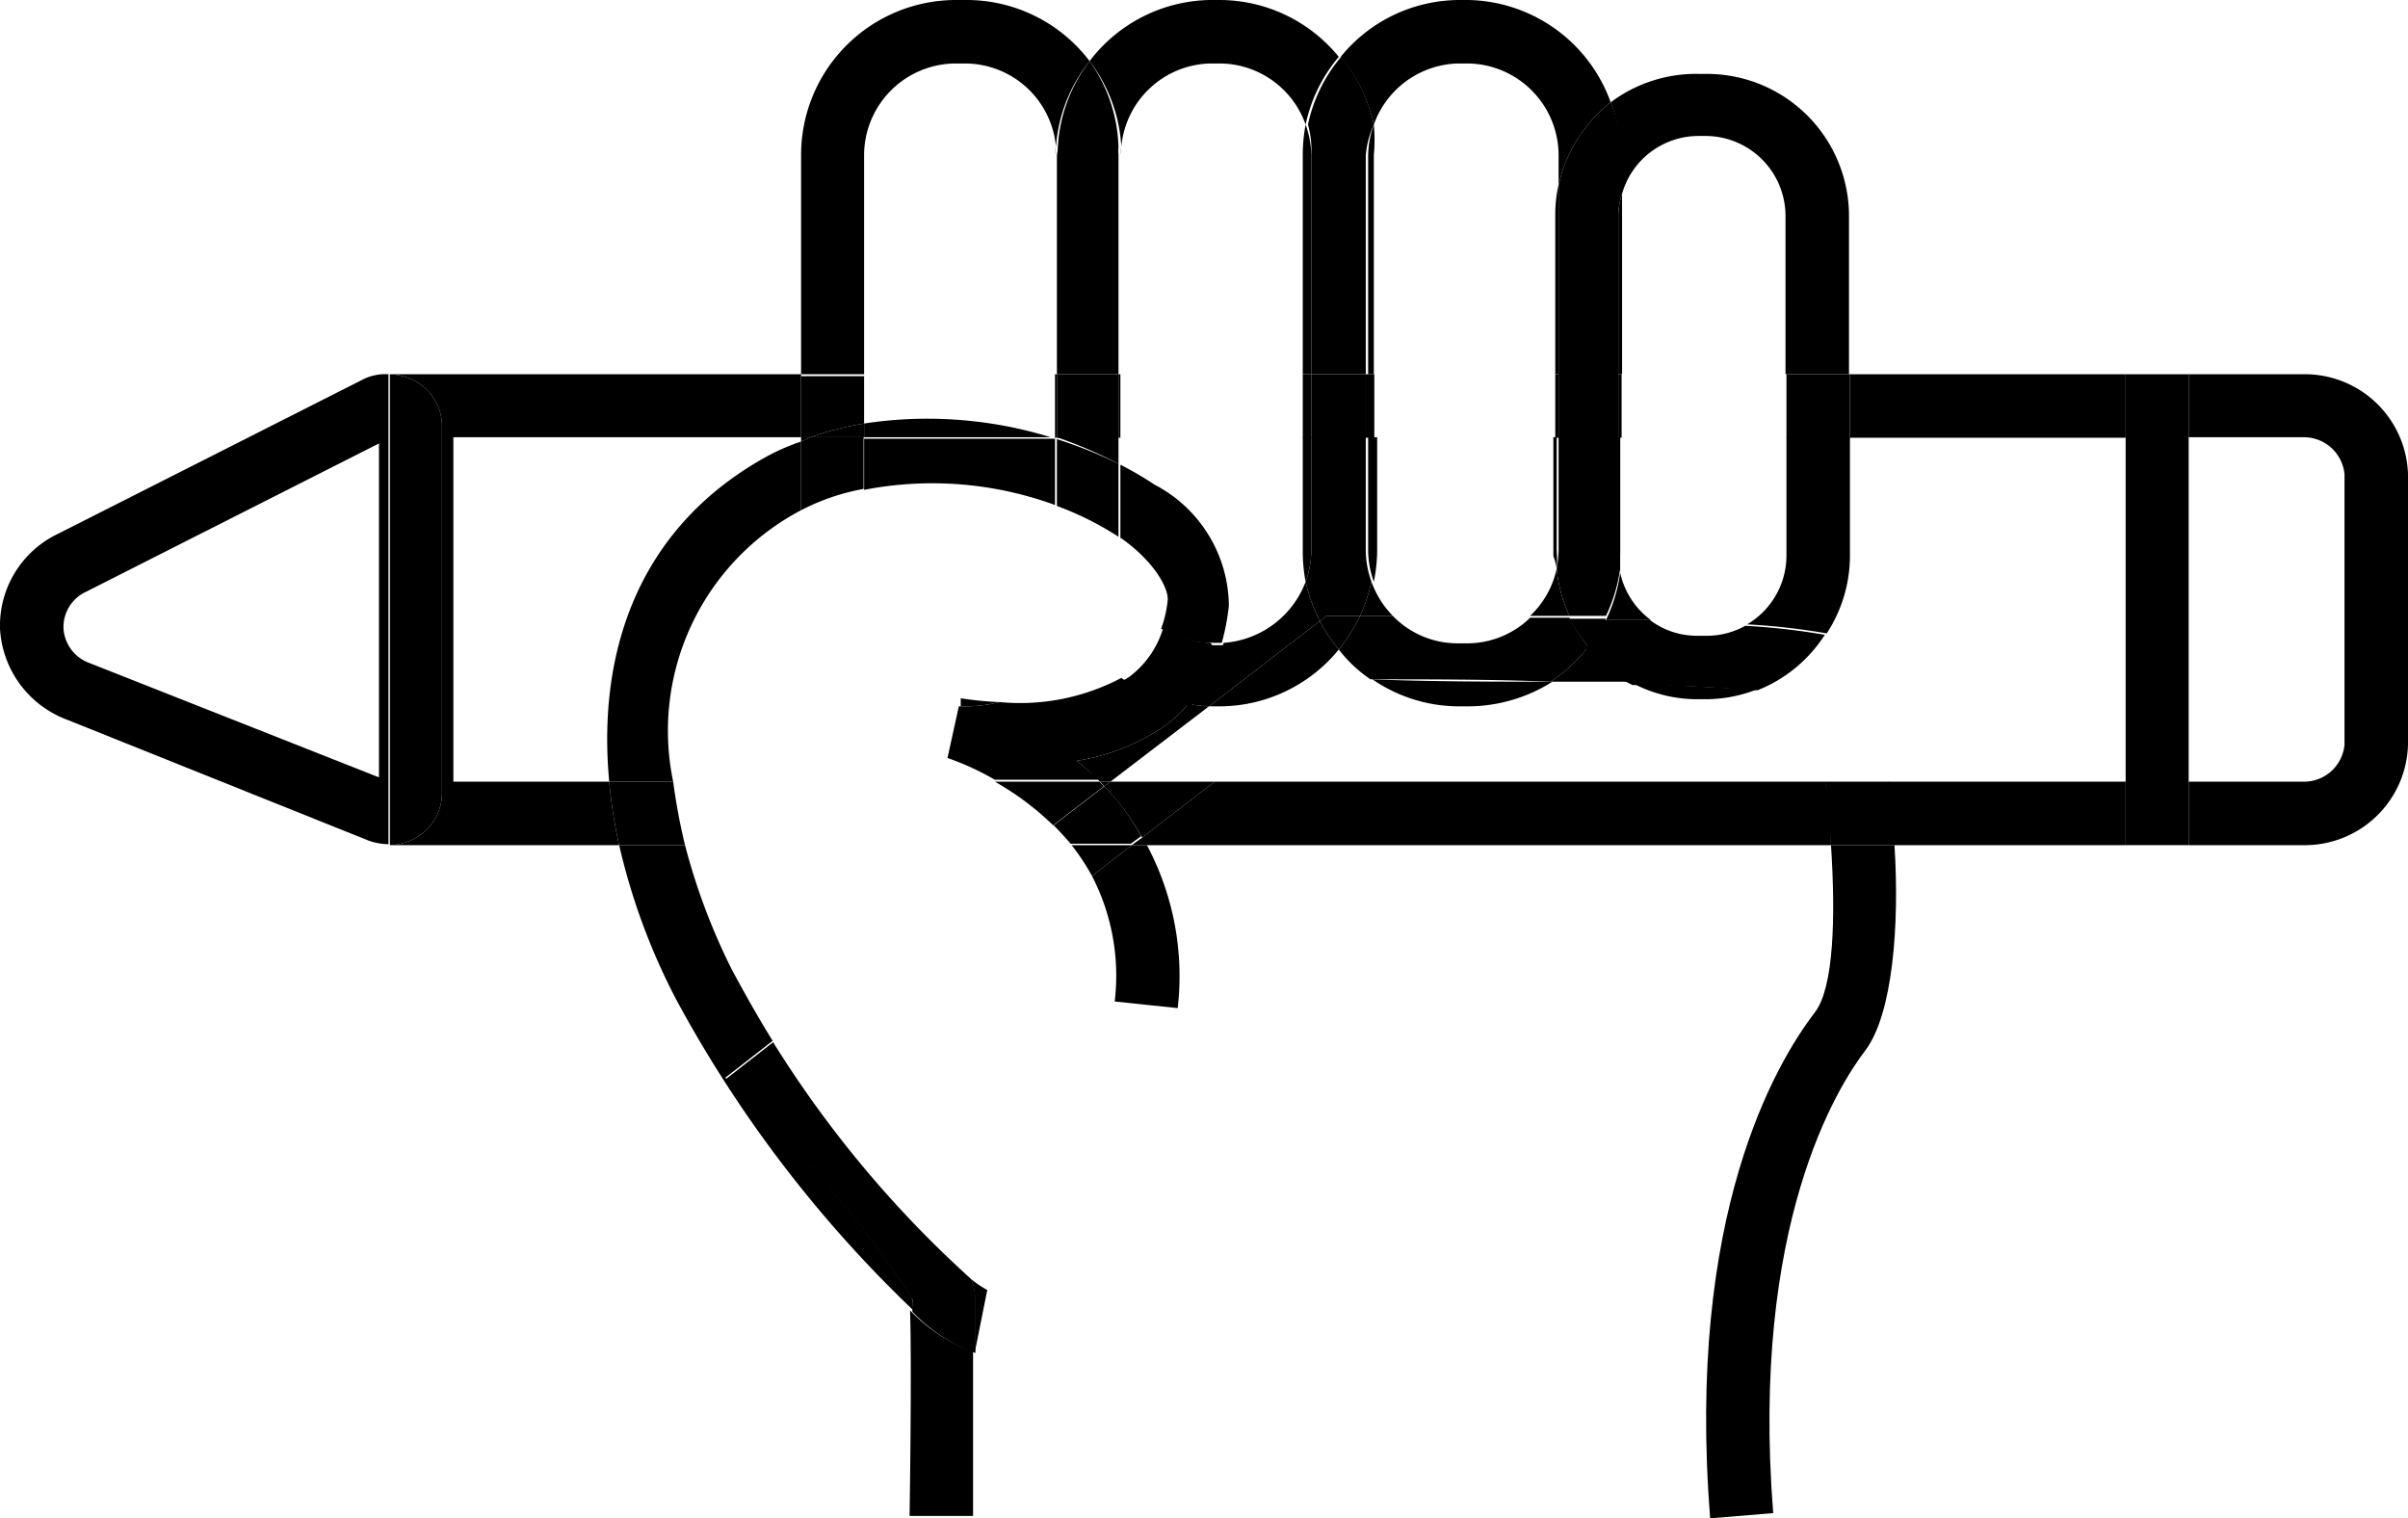 <svg id="Layer_1" data-name="Layer 1" xmlns="http://www.w3.org/2000/svg" viewBox="0 0 50.83 32.05"><title>icon-education</title><path d="M24.62,15.3a4.55,4.55,0,0,1-1.89.76c.17.14.33.28.49.44h.22l2.08-1.59a3,3,0,0,1-.43-.05A3.27,3.27,0,0,1,24.62,15.3Z"/><path d="M22.27,9.23h-.09l.09,0Z"/><path d="M38.31,21.37c-.83,1.08-2.72,4.29-2.21,10.68l1.33-.11c-.48-6.09,1.36-9,1.94-9.76s.73-2.64.62-4.34H38.65C38.75,19.36,38.71,20.85,38.31,21.37Z"/><path d="M33.53,13.65a3.31,3.31,0,0,1-.8.74l1.77,0A3,3,0,0,1,33.53,13.65Z"/><path d="M19.2,32l1.34,0s0-2,0-3.47a3.47,3.47,0,0,1-1.33-.87C19.25,28.86,19.2,32,19.2,32Z"/><path d="M48.6,7.9H46.2V9.23h2.4a.86.86,0,0,1,.89.79v5.7a.86.86,0,0,1-.89.78H46.2v1.34h2.4a2.18,2.18,0,0,0,2.23-2.12V10A2.18,2.18,0,0,0,48.6,7.9Z"/><path d="M7.68,8,1.22,11.27a2.15,2.15,0,0,0-1.22,2,2.18,2.18,0,0,0,1.41,1.92l6.36,2.55a1.26,1.26,0,0,0,.43.08h0V7.9A1.06,1.06,0,0,0,7.68,8ZM8,16.41,1.9,14a.83.83,0,0,1-.56-.74.82.82,0,0,1,.48-.77L8,9.36Z"/><rect x="39.05" y="7.9" width="5.82" height="1.34"/><path d="M9.57,16.5V9.23h7.34V7.9H8.23a1.22,1.22,0,0,1,.58.17A1.08,1.08,0,0,1,9.33,9v7.74a1.08,1.08,0,0,1-.48.9,1.17,1.17,0,0,1-.62.2h4.84a10.36,10.36,0,0,1-.21-1.34Z"/><path d="M23.31,16.6l.13-.1h-.22Z"/><path d="M25.64,16.5l-1.53,1.18c0,.05.07.1.1.16H38.65c0-.45-.07-.9-.12-1.34Z"/><path d="M39.88,16.5c0,.43.08.88.11,1.34h4.88V16.5Z"/><path d="M38.53,16.5c0,.44.09.89.12,1.34H40c0-.46-.07-.91-.11-1.34Z"/><path d="M23.31,16.6c.11.12.22.23.32.36a5.63,5.63,0,0,1,.48.72l1.53-1.18h-2.2Z"/><polygon points="46.2 9.23 46.2 7.9 44.87 7.9 44.87 9.23 44.87 16.5 44.87 17.84 46.2 17.84 46.2 16.5 46.2 9.23"/><path d="M9.33,16.74V9a1.08,1.08,0,0,0-.52-.93,1.22,1.22,0,0,0-.58-.17v9.94a1.17,1.17,0,0,0,.62-.2A1.08,1.08,0,0,0,9.33,16.74Z"/><path d="M32.86,12a2.71,2.71,0,0,0,0-.4V9.23h-.07v2.51C32.83,11.84,32.85,11.94,32.86,12Z"/><path d="M35.85,14.76H36a3,3,0,0,0,1.12-.22c-.7,0-1.61-.08-2.64-.11A2.93,2.93,0,0,0,35.85,14.76Z"/><path d="M34.24,4.09a1.68,1.68,0,0,1,1.61-1.22H36a1.69,1.69,0,0,1,1.69,1.69V7.9h1.34V4.56a3,3,0,0,0-3-3h-.17A3,3,0,0,0,34,2.16a3.17,3.17,0,0,1,.21,1.11Z"/><path d="M36.88,13.18a14.26,14.26,0,0,1,1.68.19,3,3,0,0,0,.49-1.63V9.23H37.71v2.51A1.69,1.69,0,0,1,36.88,13.18Z"/><path d="M34.85,13.09a1.69,1.69,0,0,1-.65-1,3.38,3.38,0,0,1-.3,1Z"/><path d="M32.83,7.9h.07v-4a2.81,2.81,0,0,0-.07.65Z"/><path d="M36,13.42h-.17a1.64,1.64,0,0,1-1-.33l-1,0a3.25,3.25,0,0,1-.37.59,3,3,0,0,0,1,.78c1,0,1.94.07,2.64.11a3,3,0,0,0,1.42-1.17,14.26,14.26,0,0,0-1.68-.19A1.66,1.66,0,0,1,36,13.42Z"/><rect x="37.71" y="7.9" width="1.34" height="1.34"/><rect x="32.83" y="7.9" width="0.07" height="1.34"/><path d="M27.5,7.9h.18V3.27a2,2,0,0,0-.12-.64,3.39,3.39,0,0,0-.06.64Z"/><path d="M32.3,13h.83a3,3,0,0,1-.27-1A1.92,1.92,0,0,1,32.3,13Z"/><path d="M28.71,13h.69a2,2,0,0,1-.45-.72A3.58,3.58,0,0,1,28.71,13Z"/><path d="M27.56,12.28a2,2,0,0,0,.12-.64V9.23H27.5v2.41A3.39,3.39,0,0,0,27.56,12.28Z"/><path d="M34.2,12.05c0-.13,0-.27,0-.41V9.23h-.08v2.51A1.55,1.55,0,0,0,34.2,12.05Z"/><path d="M34.24,4.09a1.5,1.5,0,0,0-.08.47V7.9h.08Z"/><path d="M30.77,14.91H31a3.34,3.34,0,0,0,1.77-.52c-1.22,0-2.52,0-3.8-.05A3.23,3.23,0,0,0,30.77,14.91Z"/><path d="M30.77,1.34H31A1.94,1.94,0,0,1,32.9,3.27v.64A3.06,3.06,0,0,1,34,2.16,3.26,3.26,0,0,0,31,0h-.19a3.24,3.24,0,0,0-2.51,1.2A3.35,3.35,0,0,1,29,2.63,1.94,1.94,0,0,1,30.77,1.34Z"/><path d="M33.53,13.65a3.06,3.06,0,0,1-.4-.61H32.3a1.91,1.91,0,0,1-1.34.54h-.19A1.9,1.9,0,0,1,29.4,13h-.69a3.71,3.71,0,0,1-.45.71,2.87,2.87,0,0,0,.67.63c1.28,0,2.58,0,3.8.05A3.31,3.31,0,0,0,33.53,13.65Z"/><rect x="34.16" y="7.9" width="0.07" height="1.34"/><rect x="27.5" y="7.9" width="0.18" height="1.34"/><path d="M32.86,12a3,3,0,0,0,.27,1l.77,0a3.38,3.38,0,0,0,.3-1,1.55,1.55,0,0,1,0-.31V9.23H32.9v2.41A2.71,2.71,0,0,1,32.86,12Z"/><path d="M32.9,3.91v4h1.26V4.56a1.5,1.5,0,0,1,.08-.47V3.27A3.17,3.17,0,0,0,34,2.16,3.06,3.06,0,0,0,32.9,3.91Z"/><path d="M33.53,13.65a3.25,3.25,0,0,0,.37-.59l-.77,0A3.06,3.06,0,0,0,33.53,13.65Z"/><rect x="32.9" y="7.9" width="1.26" height="1.34"/><path d="M29,12.28a3.39,3.39,0,0,0,.07-.64V9.23h-.19v2.41A2,2,0,0,0,29,12.28Z"/><path d="M22.31,9.27v0h0v0Z"/><path d="M25.55,1.34h.19a1.93,1.93,0,0,1,1.82,1.29,3.25,3.25,0,0,1,.7-1.43A3.25,3.25,0,0,0,25.74,0h-.19A3.26,3.26,0,0,0,23,1.29a3.28,3.28,0,0,1,.67,1.81A1.93,1.93,0,0,1,25.55,1.34Z"/><path d="M22.27,7.9h0V3.27a1,1,0,0,0,0-.17c0,.06,0,.11,0,.17Z"/><path d="M29,3.27A3.39,3.39,0,0,0,29,2.63a2,2,0,0,0-.12.64V7.9H29Z"/><path d="M27.56,12.28a2,2,0,0,1-1.73,1.29,3.19,3.19,0,0,1-.74,1.29,3,3,0,0,0,.43.05l2.34-1.8A3.43,3.43,0,0,1,27.56,12.28Z"/><path d="M25.52,14.91h.22a3.25,3.25,0,0,0,2.52-1.2,3.3,3.3,0,0,1-.4-.6Z"/><rect x="22.27" y="7.9" width="0.04" height="1.34"/><rect x="28.83" y="7.9" width="0.18" height="1.34"/><path d="M27.68,3.27V7.9h1.15V3.27A2,2,0,0,1,29,2.63a3.35,3.35,0,0,0-.69-1.43,3.25,3.25,0,0,0-.7,1.43A2,2,0,0,1,27.68,3.27Z"/><path d="M27.56,12.28a3.43,3.43,0,0,0,.3.83L28,13h.71a3.58,3.58,0,0,0,.24-.72,2,2,0,0,1-.12-.64V9.23H27.68v2.41A2,2,0,0,1,27.56,12.28Z"/><path d="M28.23,13H28l-.14.11a3.3,3.3,0,0,0,.4.6,3.71,3.71,0,0,0,.45-.71Z"/><rect x="27.68" y="7.9" width="1.15" height="1.34"/><path d="M17.11,9.23h-.2v.09Z"/><path d="M23.65,9.81V9.23h0v.56Z"/><path d="M18.24,3.27a1.94,1.94,0,0,1,1.94-1.93h.19A1.93,1.93,0,0,1,22.29,3.1,3.28,3.28,0,0,1,23,1.29,3.26,3.26,0,0,0,20.37,0h-.19a3.27,3.27,0,0,0-3.27,3.27V7.9h1.33Z"/><path d="M23.65,3.27c0-.06,0-.11,0-.17a1,1,0,0,0,0,.17V7.9h0Z"/><rect x="23.61" y="7.9" width="0.04" height="1.34"/><path d="M17.11,9.23a6.47,6.47,0,0,1,1.13-.29v-1H16.91V9.23Z"/><path d="M22.31,3.27V7.9h1.3V3.27a1,1,0,0,1,0-.17A3.28,3.28,0,0,0,23,1.29a3.28,3.28,0,0,0-.67,1.81A1,1,0,0,1,22.31,3.27Z"/><path d="M23.61,9.79V9.23h-1.3v0A9.52,9.52,0,0,1,23.61,9.79Z"/><rect x="22.31" y="7.9" width="1.3" height="1.34"/><path d="M16.91,10.77V9.32a4.78,4.78,0,0,0-.62.26c-2.79,1.48-3.69,4.14-3.43,6.92h1.35A5.26,5.26,0,0,1,16.91,10.77Z"/><path d="M23.05,18.49a4.58,4.58,0,0,1,.48,2.65l1.33.14a5.89,5.89,0,0,0-.65-3.44h-.32Z"/><path d="M24.37,10.23a7.15,7.15,0,0,0-.72-.42v1.54c.64.44,1,1,1,1.3a2.35,2.35,0,0,1-.14.62,2,2,0,0,0,1,.3h.28a4.89,4.89,0,0,0,.15-.78A2.91,2.91,0,0,0,24.37,10.23Z"/><path d="M22.27,10.66V9.26l-.09,0H18.24v1.08A7.55,7.55,0,0,1,22.27,10.66Z"/><path d="M19.25,27.4a22.17,22.17,0,0,0-3.42-4.11l-.52-.54,1-.78c-.3-.48-.59-1-.85-1.48a13.37,13.37,0,0,1-1-2.65H13.07a13.58,13.58,0,0,0,1.21,3.27,26.37,26.37,0,0,0,5,6.55Z"/><path d="M22.73,16.06a4.55,4.55,0,0,0,1.89-.76,3.27,3.27,0,0,0,.47-.44,3.2,3.2,0,0,1-1.42-.55,4.57,4.57,0,0,1-2.57.51,3,3,0,0,1-.73.09h-.13L20,16a5.68,5.68,0,0,1,1,.46h2.21C23.06,16.34,22.9,16.2,22.73,16.06Z"/><path d="M20.58,28.53h0l.26-1.3A2,2,0,0,1,20.5,27a1.18,1.18,0,0,1,.08.38Z"/><path d="M16.32,22l-1,.78.52.54a22.17,22.17,0,0,1,3.42,4.11v.26a3.47,3.47,0,0,0,1.33.87V27.38A1.18,1.18,0,0,0,20.5,27,23.29,23.29,0,0,1,16.32,22Z"/><path d="M22.62,17.84a4.57,4.57,0,0,1,.43.65l.84-.65Z"/><path d="M22.18,9.23a8.85,8.85,0,0,0-3.94-.29v.29Z"/><path d="M14.21,16.5H12.86a10.36,10.36,0,0,0,.21,1.34h1.39A12.77,12.77,0,0,1,14.21,16.5Z"/><path d="M21,16.5a6,6,0,0,1,1.23.92l1.07-.82-.09-.1Z"/><path d="M23.89,17.84h.32c0-.06-.07-.11-.1-.16Z"/><path d="M23.31,16.6l-1.07.82q.18.18.36.39l0,0h1.27l.22-.16a5.63,5.63,0,0,0-.48-.72C23.53,16.83,23.42,16.72,23.31,16.6Z"/><path d="M25.55,13.57a2,2,0,0,1-1-.3,2,2,0,0,1-.69,1,.75.75,0,0,1-.15.09,3.2,3.2,0,0,0,1.42.55,3.19,3.19,0,0,0,.74-1.29h-.28Z"/><path d="M22.31,9.27h0v1.4l0,0Z"/><path d="M23.63,11.34h0V9.81l0,0v1.54Z"/><path d="M16.91,10.77h0a4.68,4.68,0,0,1,1.32-.45V9.23H17.11l-.2.09Z"/><path d="M21.1,14.82a7.19,7.19,0,0,1-.82-.08l0,.17h.13A3,3,0,0,0,21.1,14.82Z"/><path d="M18.24,8.94a6.47,6.47,0,0,0-1.13.29h1.13Z"/><path d="M23.61,11.33V9.79a9.52,9.52,0,0,0-1.3-.52v1.41A6.57,6.57,0,0,1,23.61,11.33Z"/></svg>